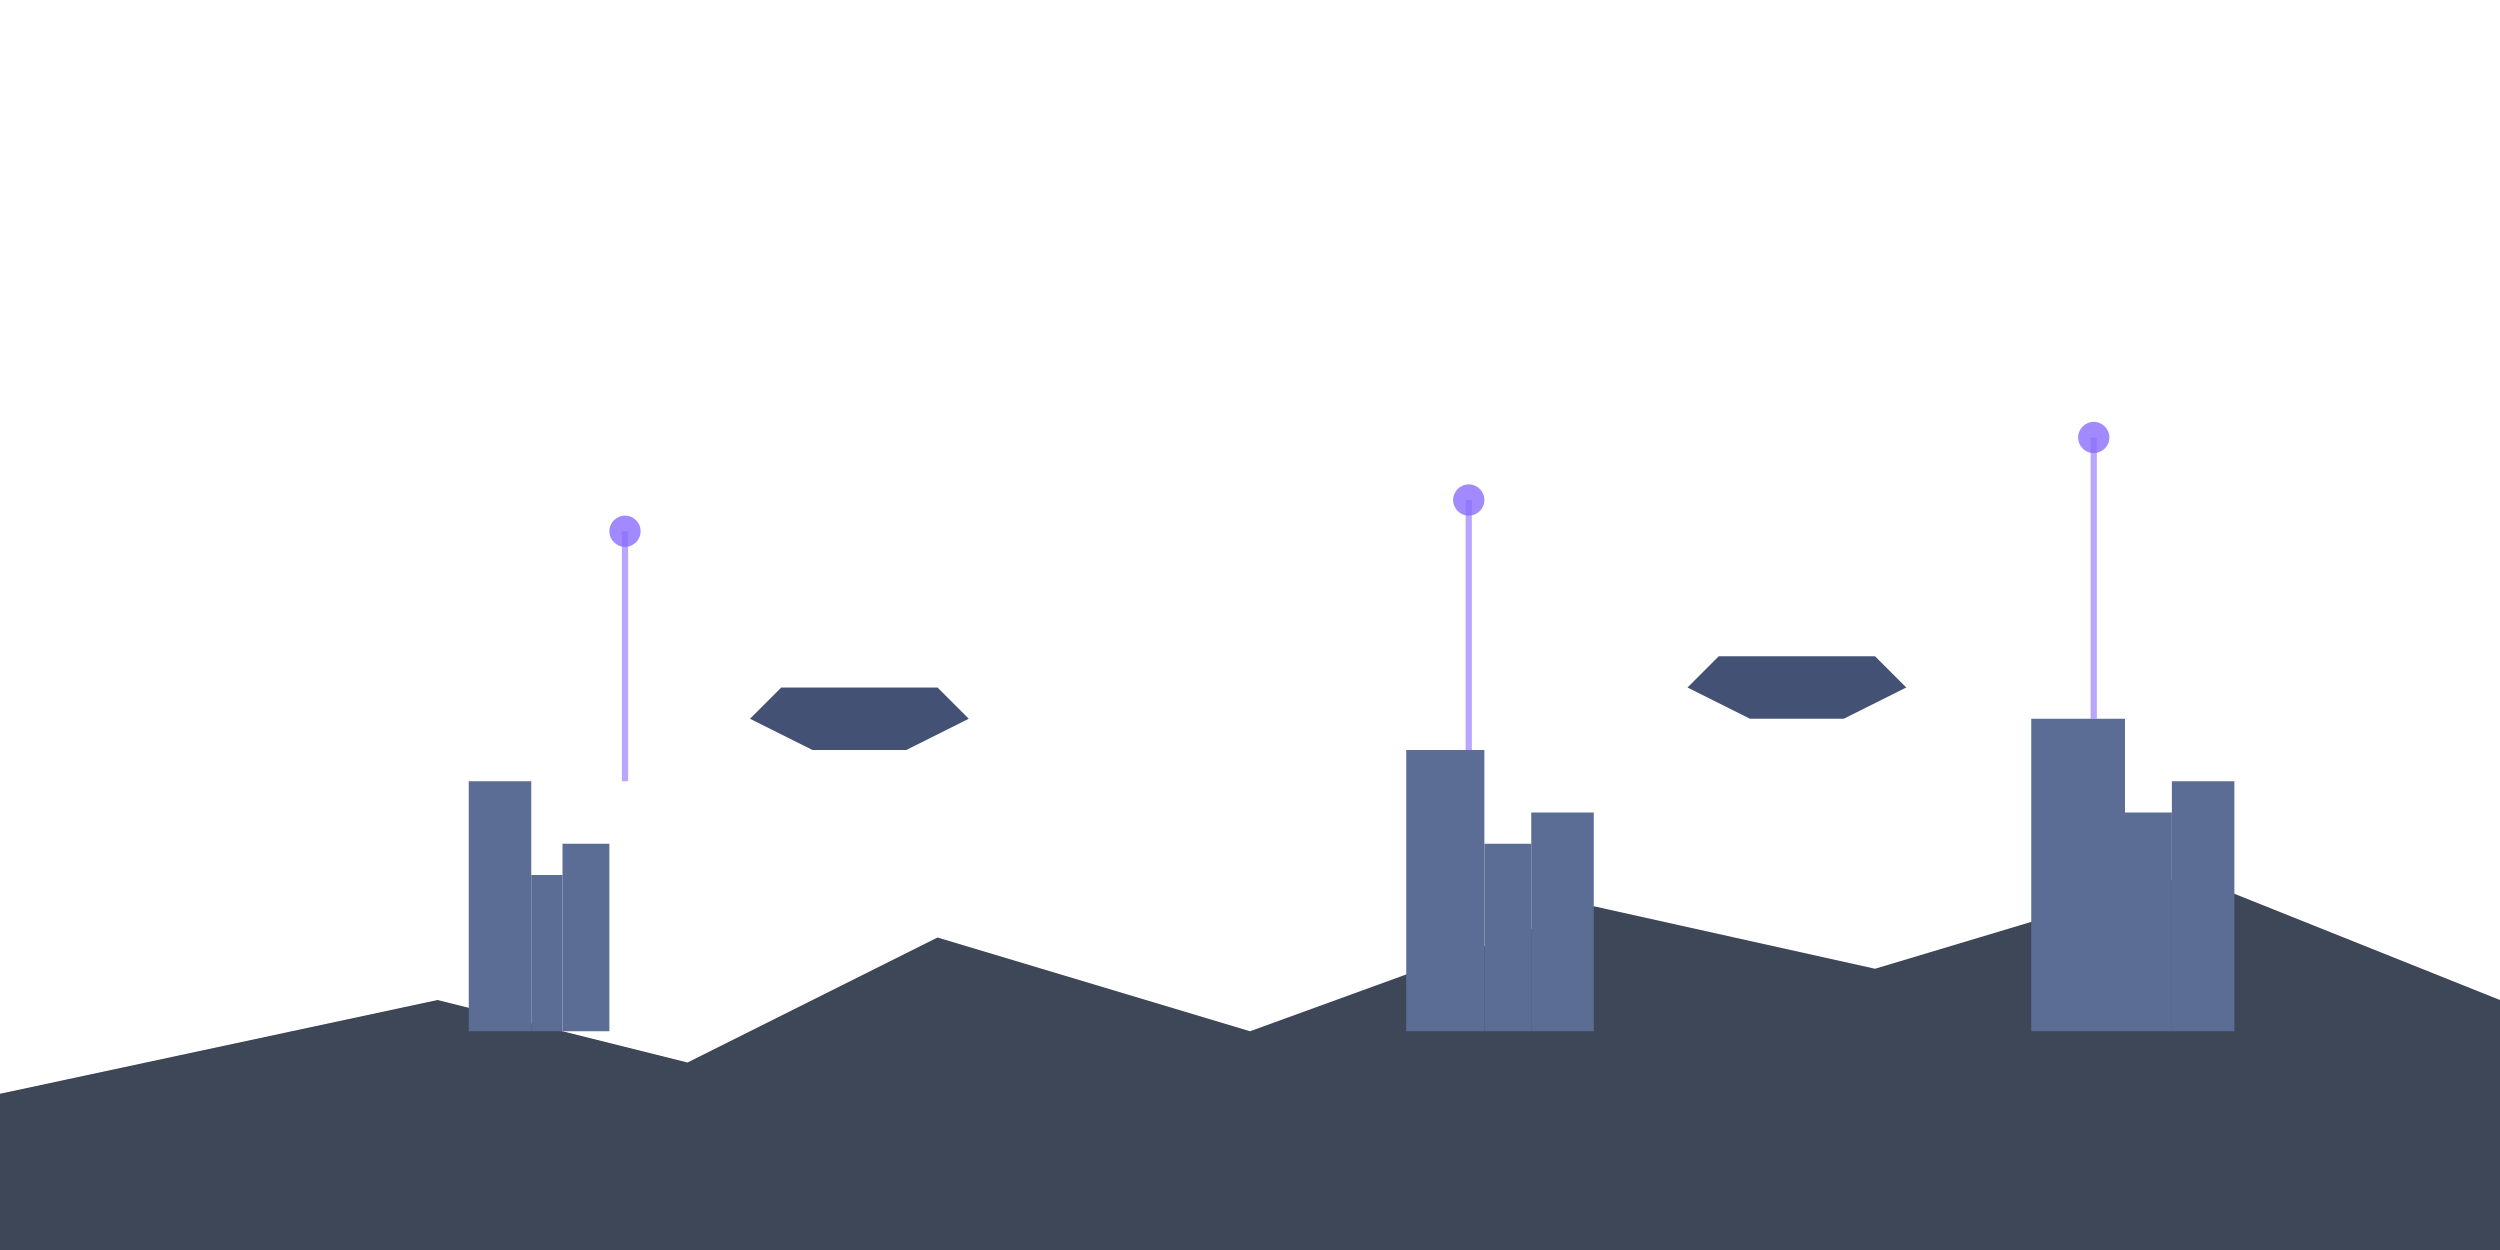 <?xml version="1.0" encoding="UTF-8"?>
<svg width="800" height="400" viewBox="0 0 800 400" xmlns="http://www.w3.org/2000/svg">
  <!-- Foreground Elements (Layer 3) -->
  <g>
    <!-- Foreground Mountains -->
    <path d="M0,350 L140,320 L220,340 L300,300 L400,330 L510,290 L600,310 L700,280 L800,320 L800,400 L0,400 Z" fill="#3e4758" />
    
    <!-- Foreground Structures -->
    <rect x="150" y="250" width="20" height="80" fill="#5b6c95" />
    <rect x="170" y="280" width="10" height="50" fill="#5b6c95" />
    <rect x="180" y="270" width="15" height="60" fill="#5b6c95" />
    
    <rect x="450" y="240" width="25" height="90" fill="#5b6c95" />
    <rect x="475" y="270" width="15" height="60" fill="#5b6c95" />
    <rect x="490" y="260" width="20" height="70" fill="#5b6c95" />
    
    <rect x="650" y="230" width="30" height="100" fill="#5b6c95" />
    <rect x="680" y="260" width="15" height="70" fill="#5b6c95" />
    <rect x="695" y="250" width="20" height="80" fill="#5b6c95" />
    
    <!-- Floating Platforms -->
    <path d="M250,220 L300,220 L310,230 L290,240 L260,240 L240,230 Z" fill="#435175" />
    <path d="M550,210 L600,210 L610,220 L590,230 L560,230 L540,220 Z" fill="#435175" />
    
    <!-- Energy Beams -->
    <line x1="200" y1="250" x2="200" y2="170" stroke="#8a6dff" stroke-width="2" opacity="0.6" />
    <line x1="470" y1="240" x2="470" y2="160" stroke="#8a6dff" stroke-width="2" opacity="0.6" />
    <line x1="670" y1="230" x2="670" y2="140" stroke="#8a6dff" stroke-width="2" opacity="0.6" />
    
    <!-- Foreground Details -->
    <circle cx="200" cy="170" r="5" fill="#8a6dff" opacity="0.8" />
    <circle cx="470" cy="160" r="5" fill="#8a6dff" opacity="0.8" />
    <circle cx="670" cy="140" r="5" fill="#8a6dff" opacity="0.8" />
  </g>
</svg>